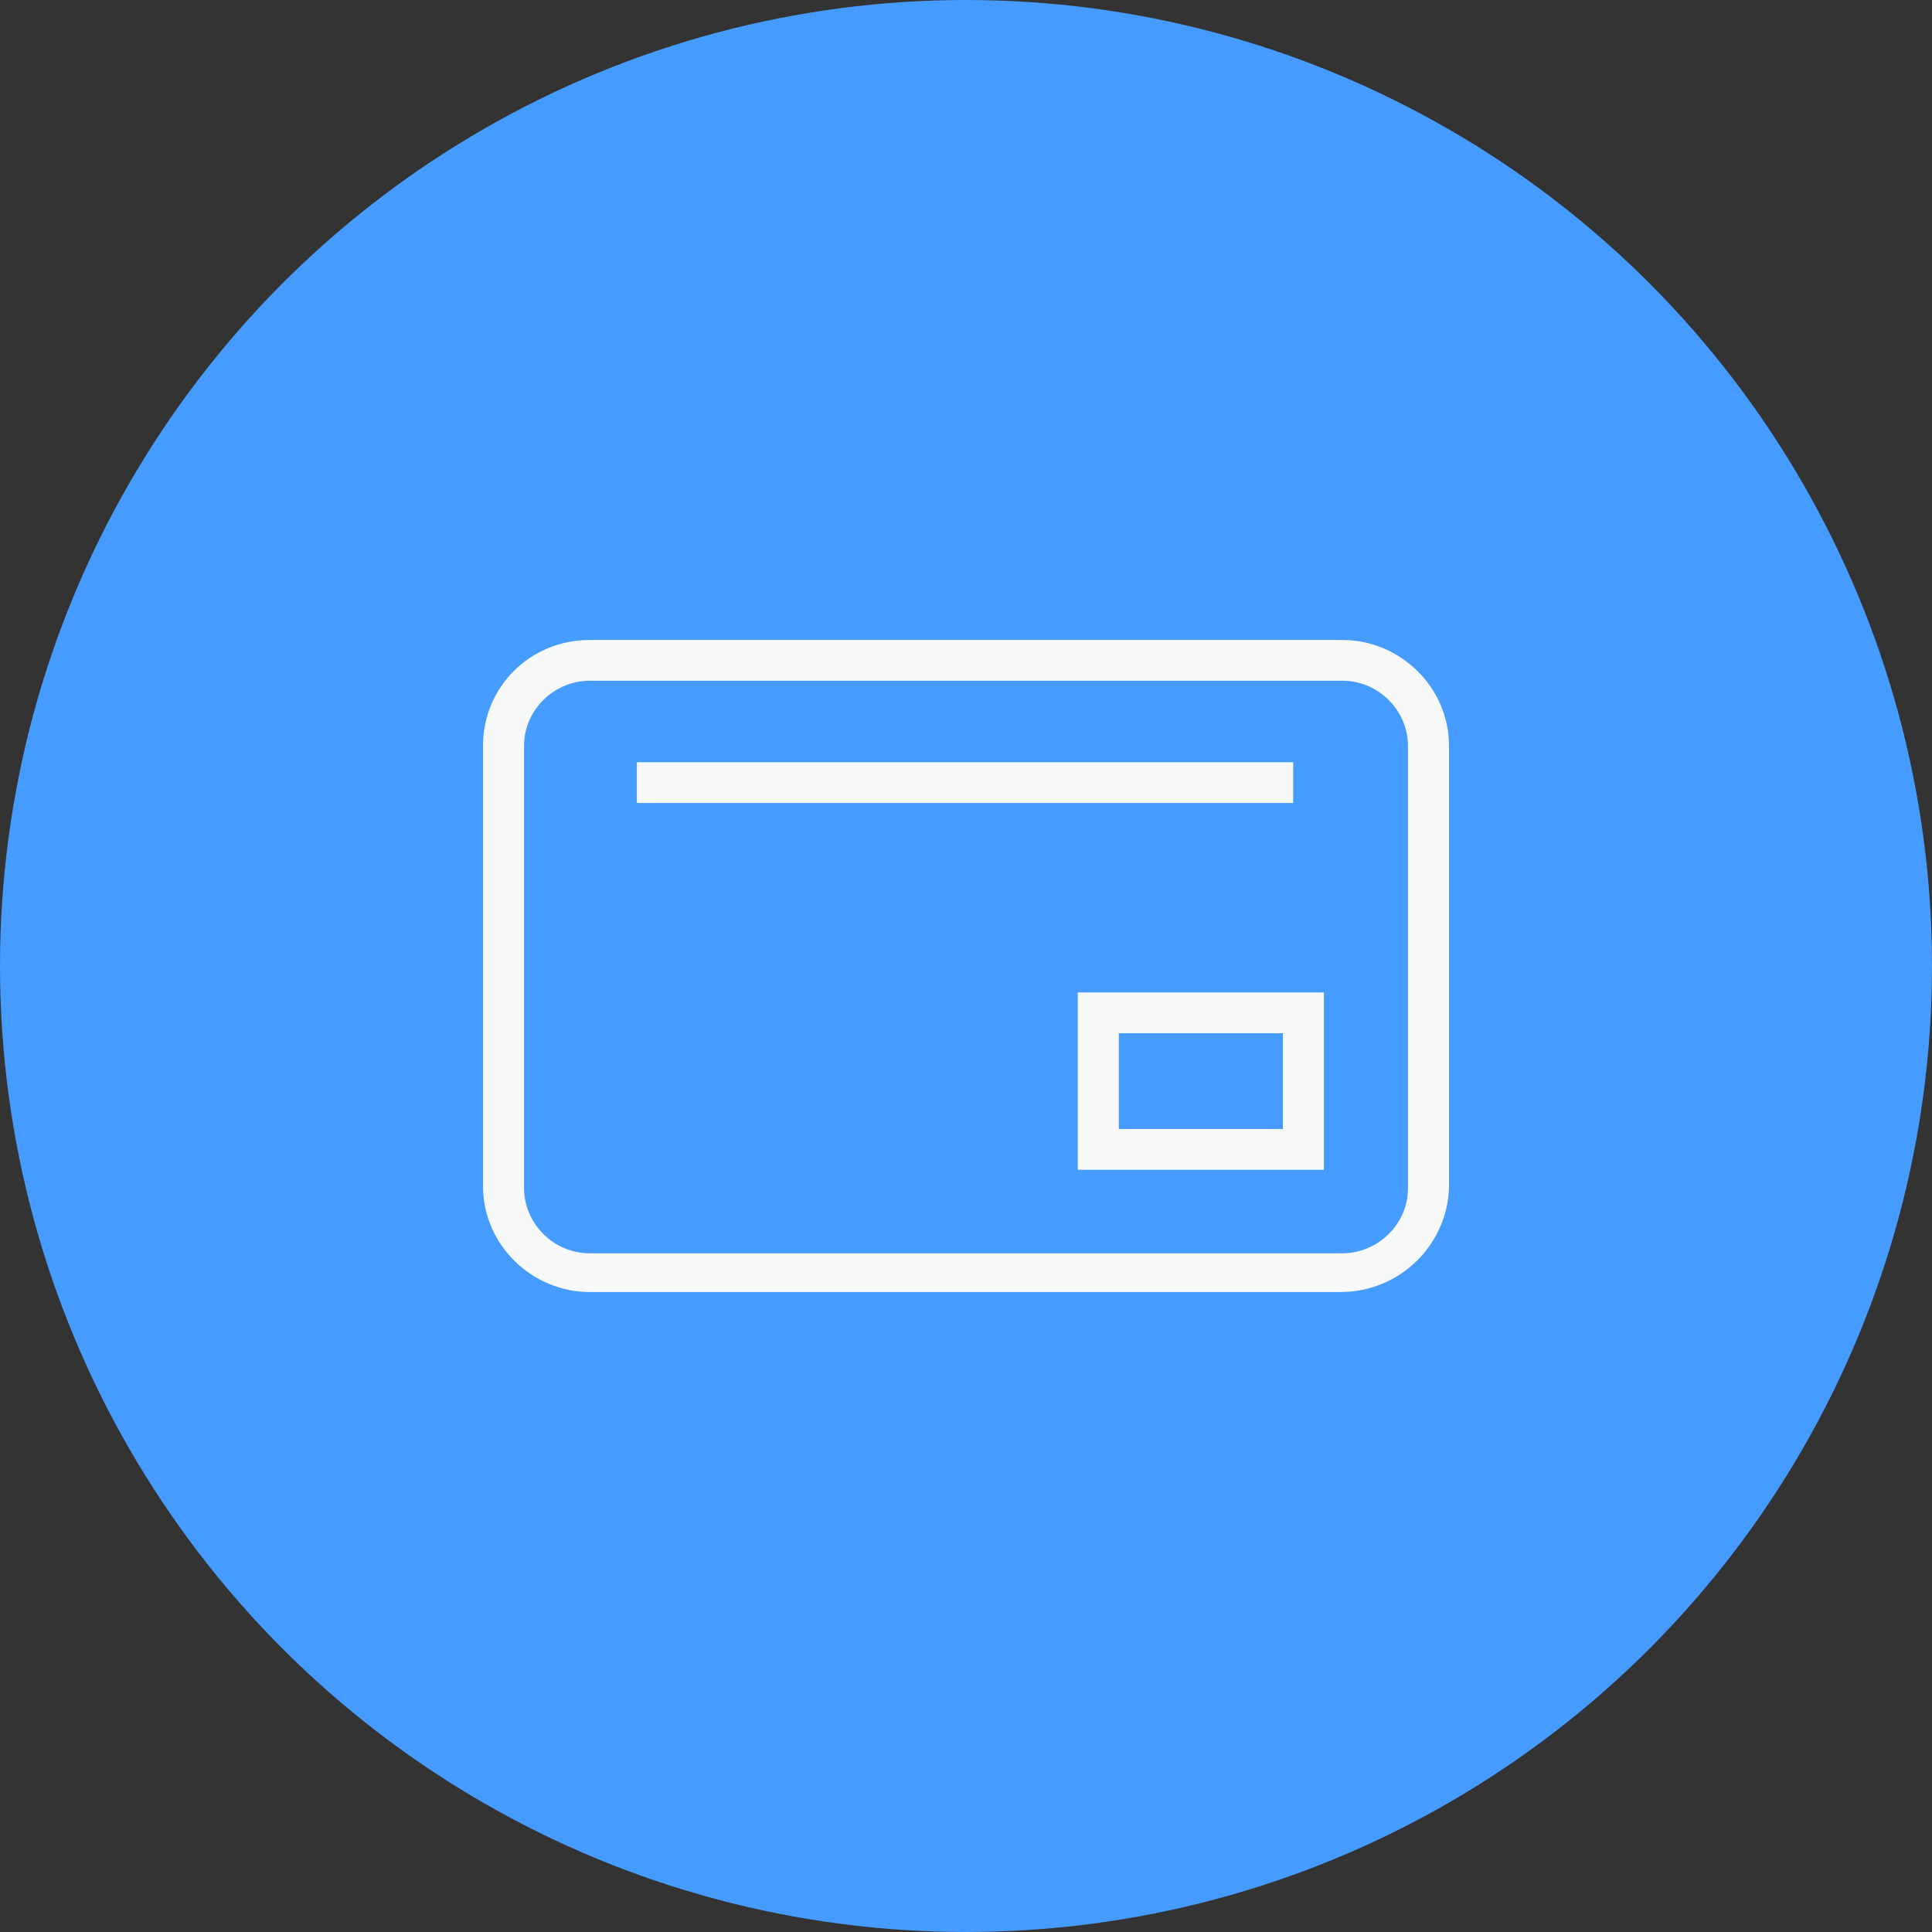 <?xml version="1.0" encoding="utf-8"?>
<!-- Generator: Adobe Illustrator 21.1.0, SVG Export Plug-In . SVG Version: 6.00 Build 0)  -->
<svg version="1.1" id="Layer_1" xmlns="http://www.w3.org/2000/svg" xmlns:xlink="http://www.w3.org/1999/xlink" x="0px" y="0px"
	 viewBox="0 0 40 40" style="enable-background:new 0 0 40 40;" xml:space="preserve">
<rect x="0" y="0" width="40" height="40" fill="#333333" stroke="none"/>
<style type="text/css">
	.st0{fill:#459BFE;}
	.st1{fill:#F7F8F8;}
</style>
<circle class="st0" cx="20" cy="20" r="20"/>
<g>
	<path class="st1" d="M27.792,13.25H12.208c-1.232,0-2.208,0.97-2.208,2.194v9.112c0,1.223,1.019,2.194,2.208,2.194H27.75
		c1.232,0,2.208-0.971,2.25-2.152v-9.154C30,14.22,28.981,13.25,27.792,13.25z M29.151,24.598c0,0.76-0.637,1.35-1.359,1.35H12.208
		c-0.764,0-1.358-0.633-1.358-1.35v-9.154c0-0.76,0.636-1.35,1.358-1.35h15.584c0.765,0,1.359,0.633,1.359,1.35V24.598z"/>
	<path class="st1" d="M22.314,20.548v3.671h5.096v-3.671H22.314z M26.561,23.375h-3.397v-1.983h3.397V23.375z"/>
	<rect x="13.185" y="15.781" class="st1" width="13.589" height="0.844"/>
</g>
</svg>
